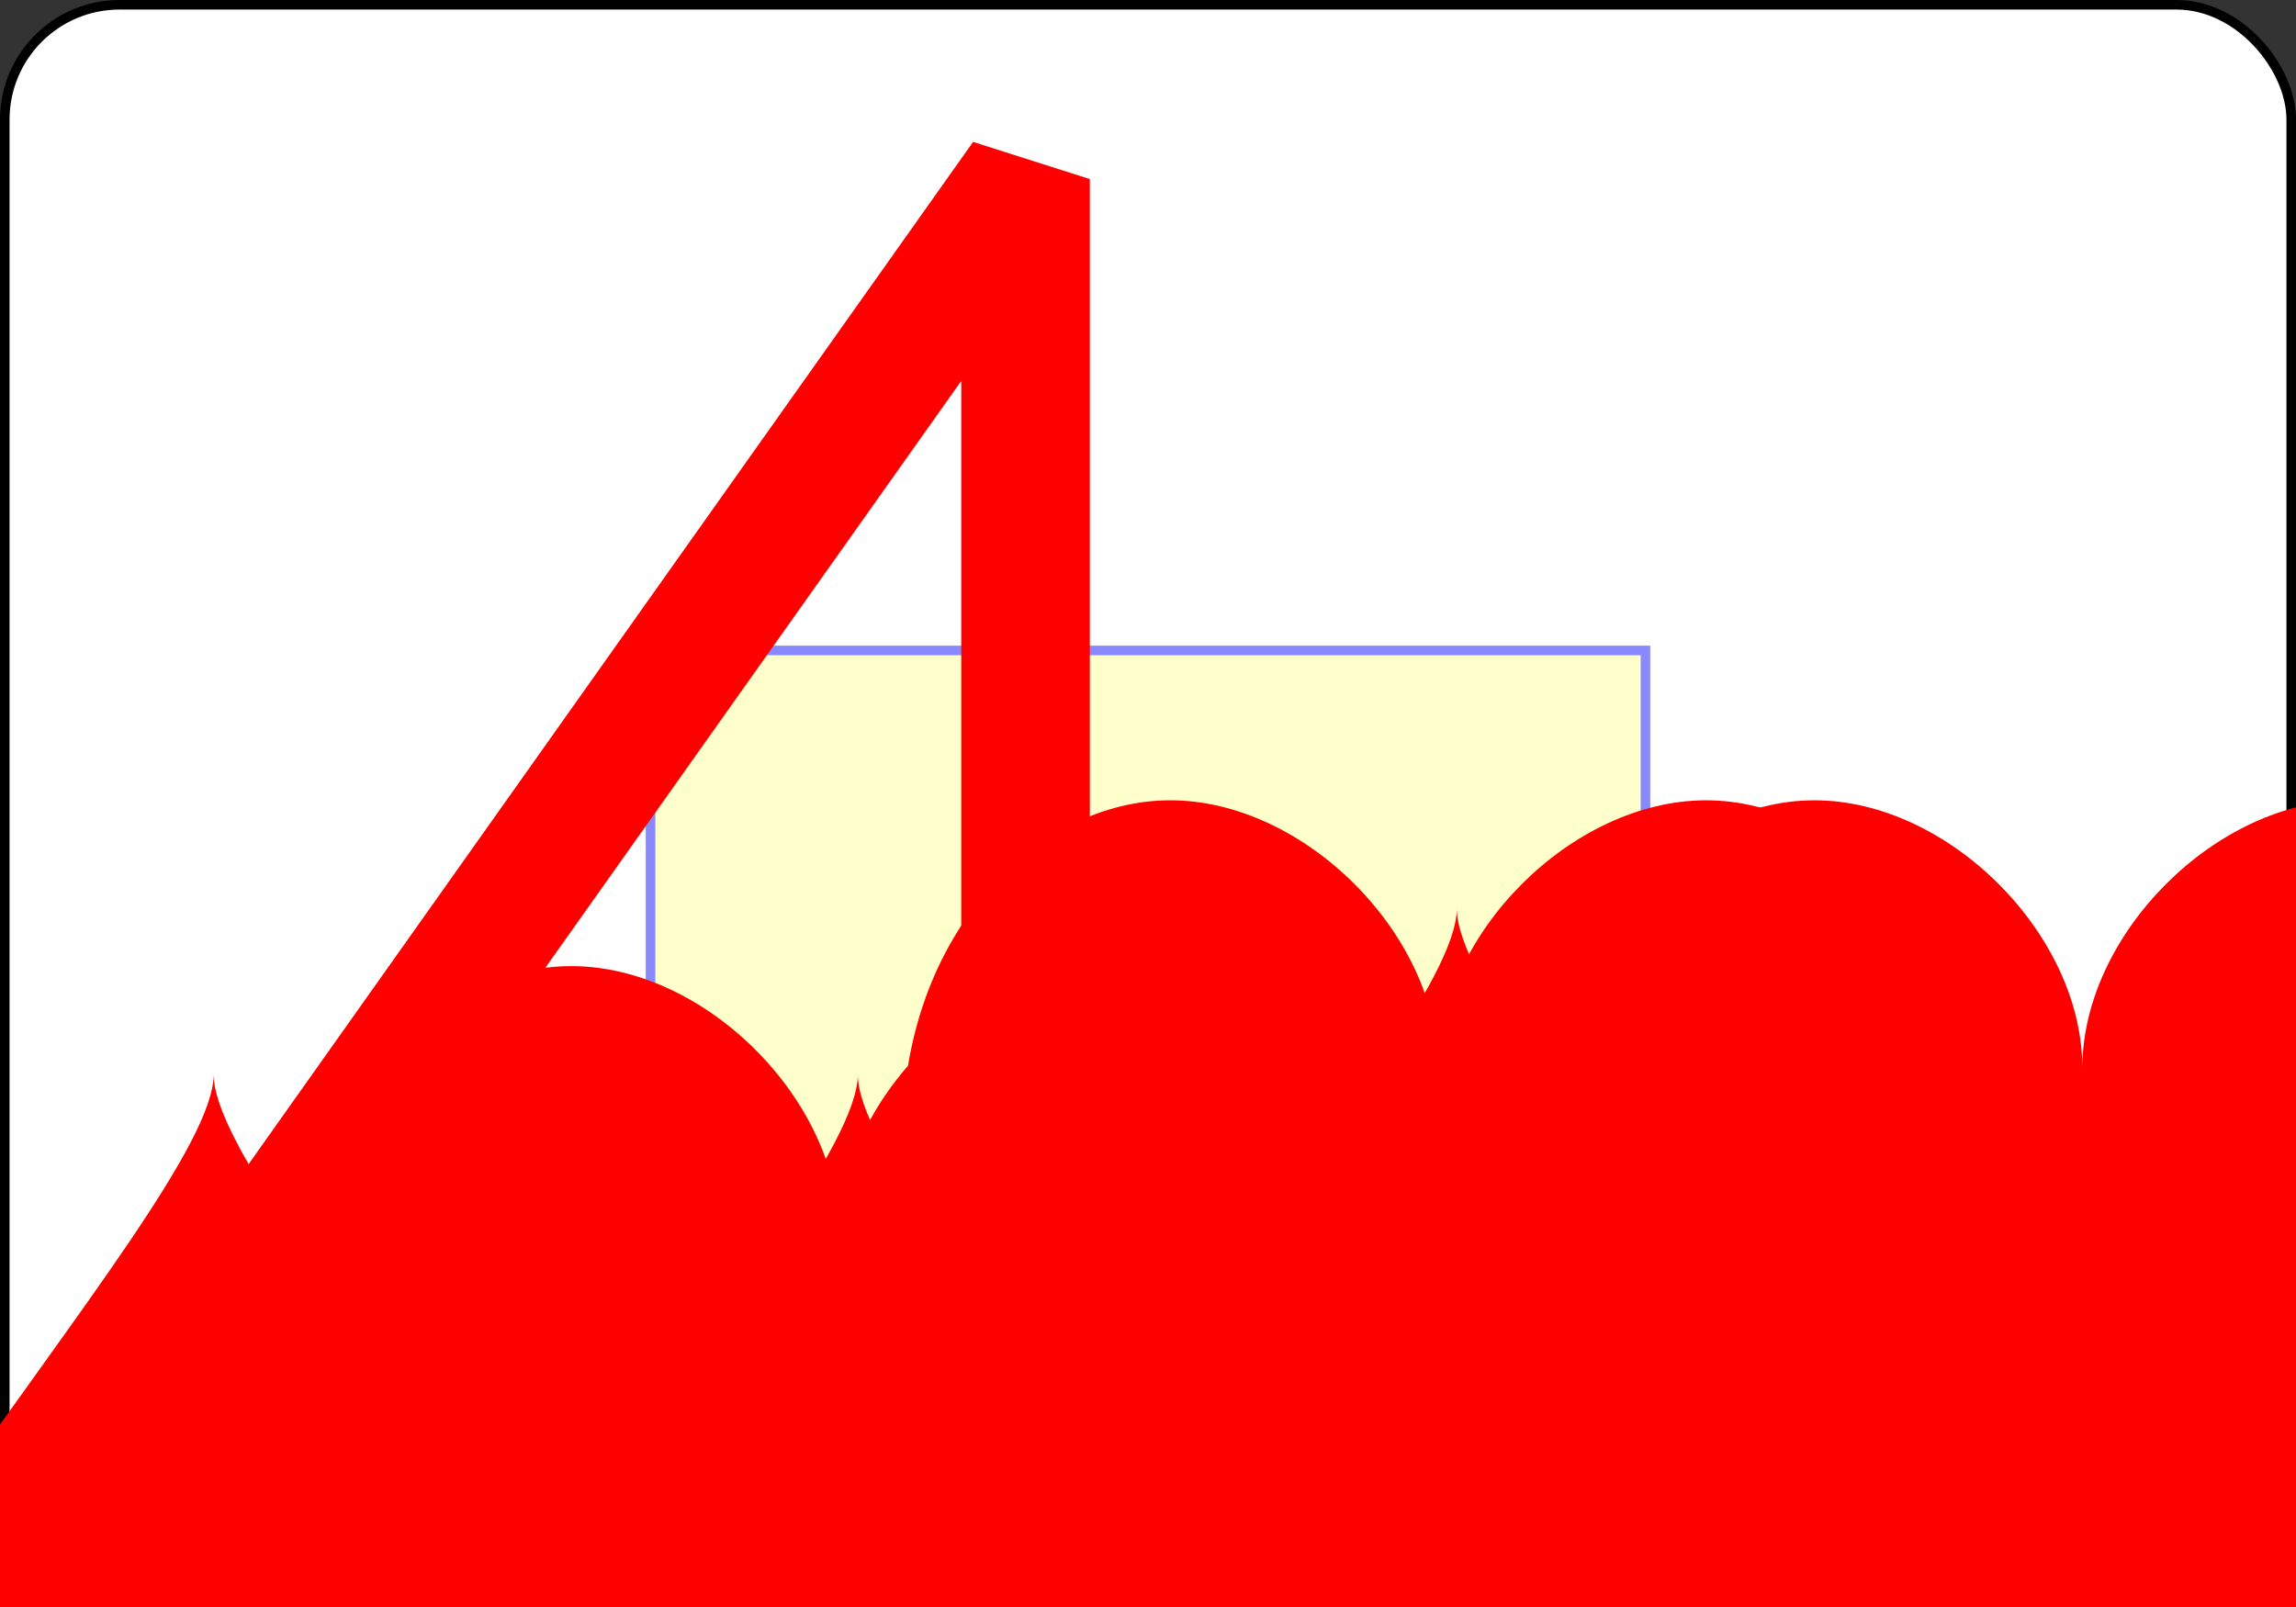 <?xml version="1.0" encoding="UTF-8" standalone="no"?>
<svg xmlns:xlink="http://www.w3.org/1999/xlink" xmlns="http://www.w3.org/2000/svg" class="card" face="4H" height="1.75in" preserveAspectRatio="none"
     viewBox="-120 -168 240 168" width="2.5in">
    <rect x="-120" y="-168" width="240" height="168" fill="#333333" stroke="none"/>
    <symbol id="SH4" viewBox="-600 -600 1200 1200" preserveAspectRatio="xMinYMid">
        <path d="M0 -300C0 -400 100 -500 200 -500C300 -500 400 -400 400 -250C400 0 0 400 0 500C0 400 -400 0 -400 -250C-400 -400 -300 -500 -200 -500C-100 -500 0 -400 -0 -300Z"
              fill="red"></path>
    </symbol>
    <symbol id="VH4" viewBox="-500 -500 1000 1000" preserveAspectRatio="xMinYMid">
        <path d="M50 460L250 460M150 460L150 -460L-300 175L-300 200L270 200" stroke="red" stroke-width="80" stroke-linecap="square" stroke-miterlimit="1.5"
              fill="none"></path>
    </symbol>
    <defs>
        <rect id="XH4" width="104" height="200" x="-52" y="-100"></rect>
    </defs>
    <rect width="239" height="335" x="-119.5" y="-167.5" rx="12" ry="12" fill="white" stroke="black"></rect>
    <use xlink:href="#XH4" stroke="#88f" fill="#FFC"></use>
    <use xlink:href="#VH4" height="70" x="-122" y="-156"></use>
    <use xlink:href="#SH4" height="58.558" x="-116.279" y="-81"></use>
    <use xlink:href="#SH4" height="40" x="-53.667" y="-98.334"></use>
    <use xlink:href="#SH4" height="40" x="13.667" y="-98.334"></use>
    <g transform="rotate(180)">
        <use xlink:href="#VH4" height="70" x="-122" y="-156"></use>
        <use xlink:href="#SH4" height="58.558" x="-116.279" y="-81"></use>
        <use xlink:href="#SH4" height="40" x="-53.667" y="-98.334"></use>
        <use xlink:href="#SH4" height="40" x="13.667" y="-98.334"></use>
    </g>
</svg>